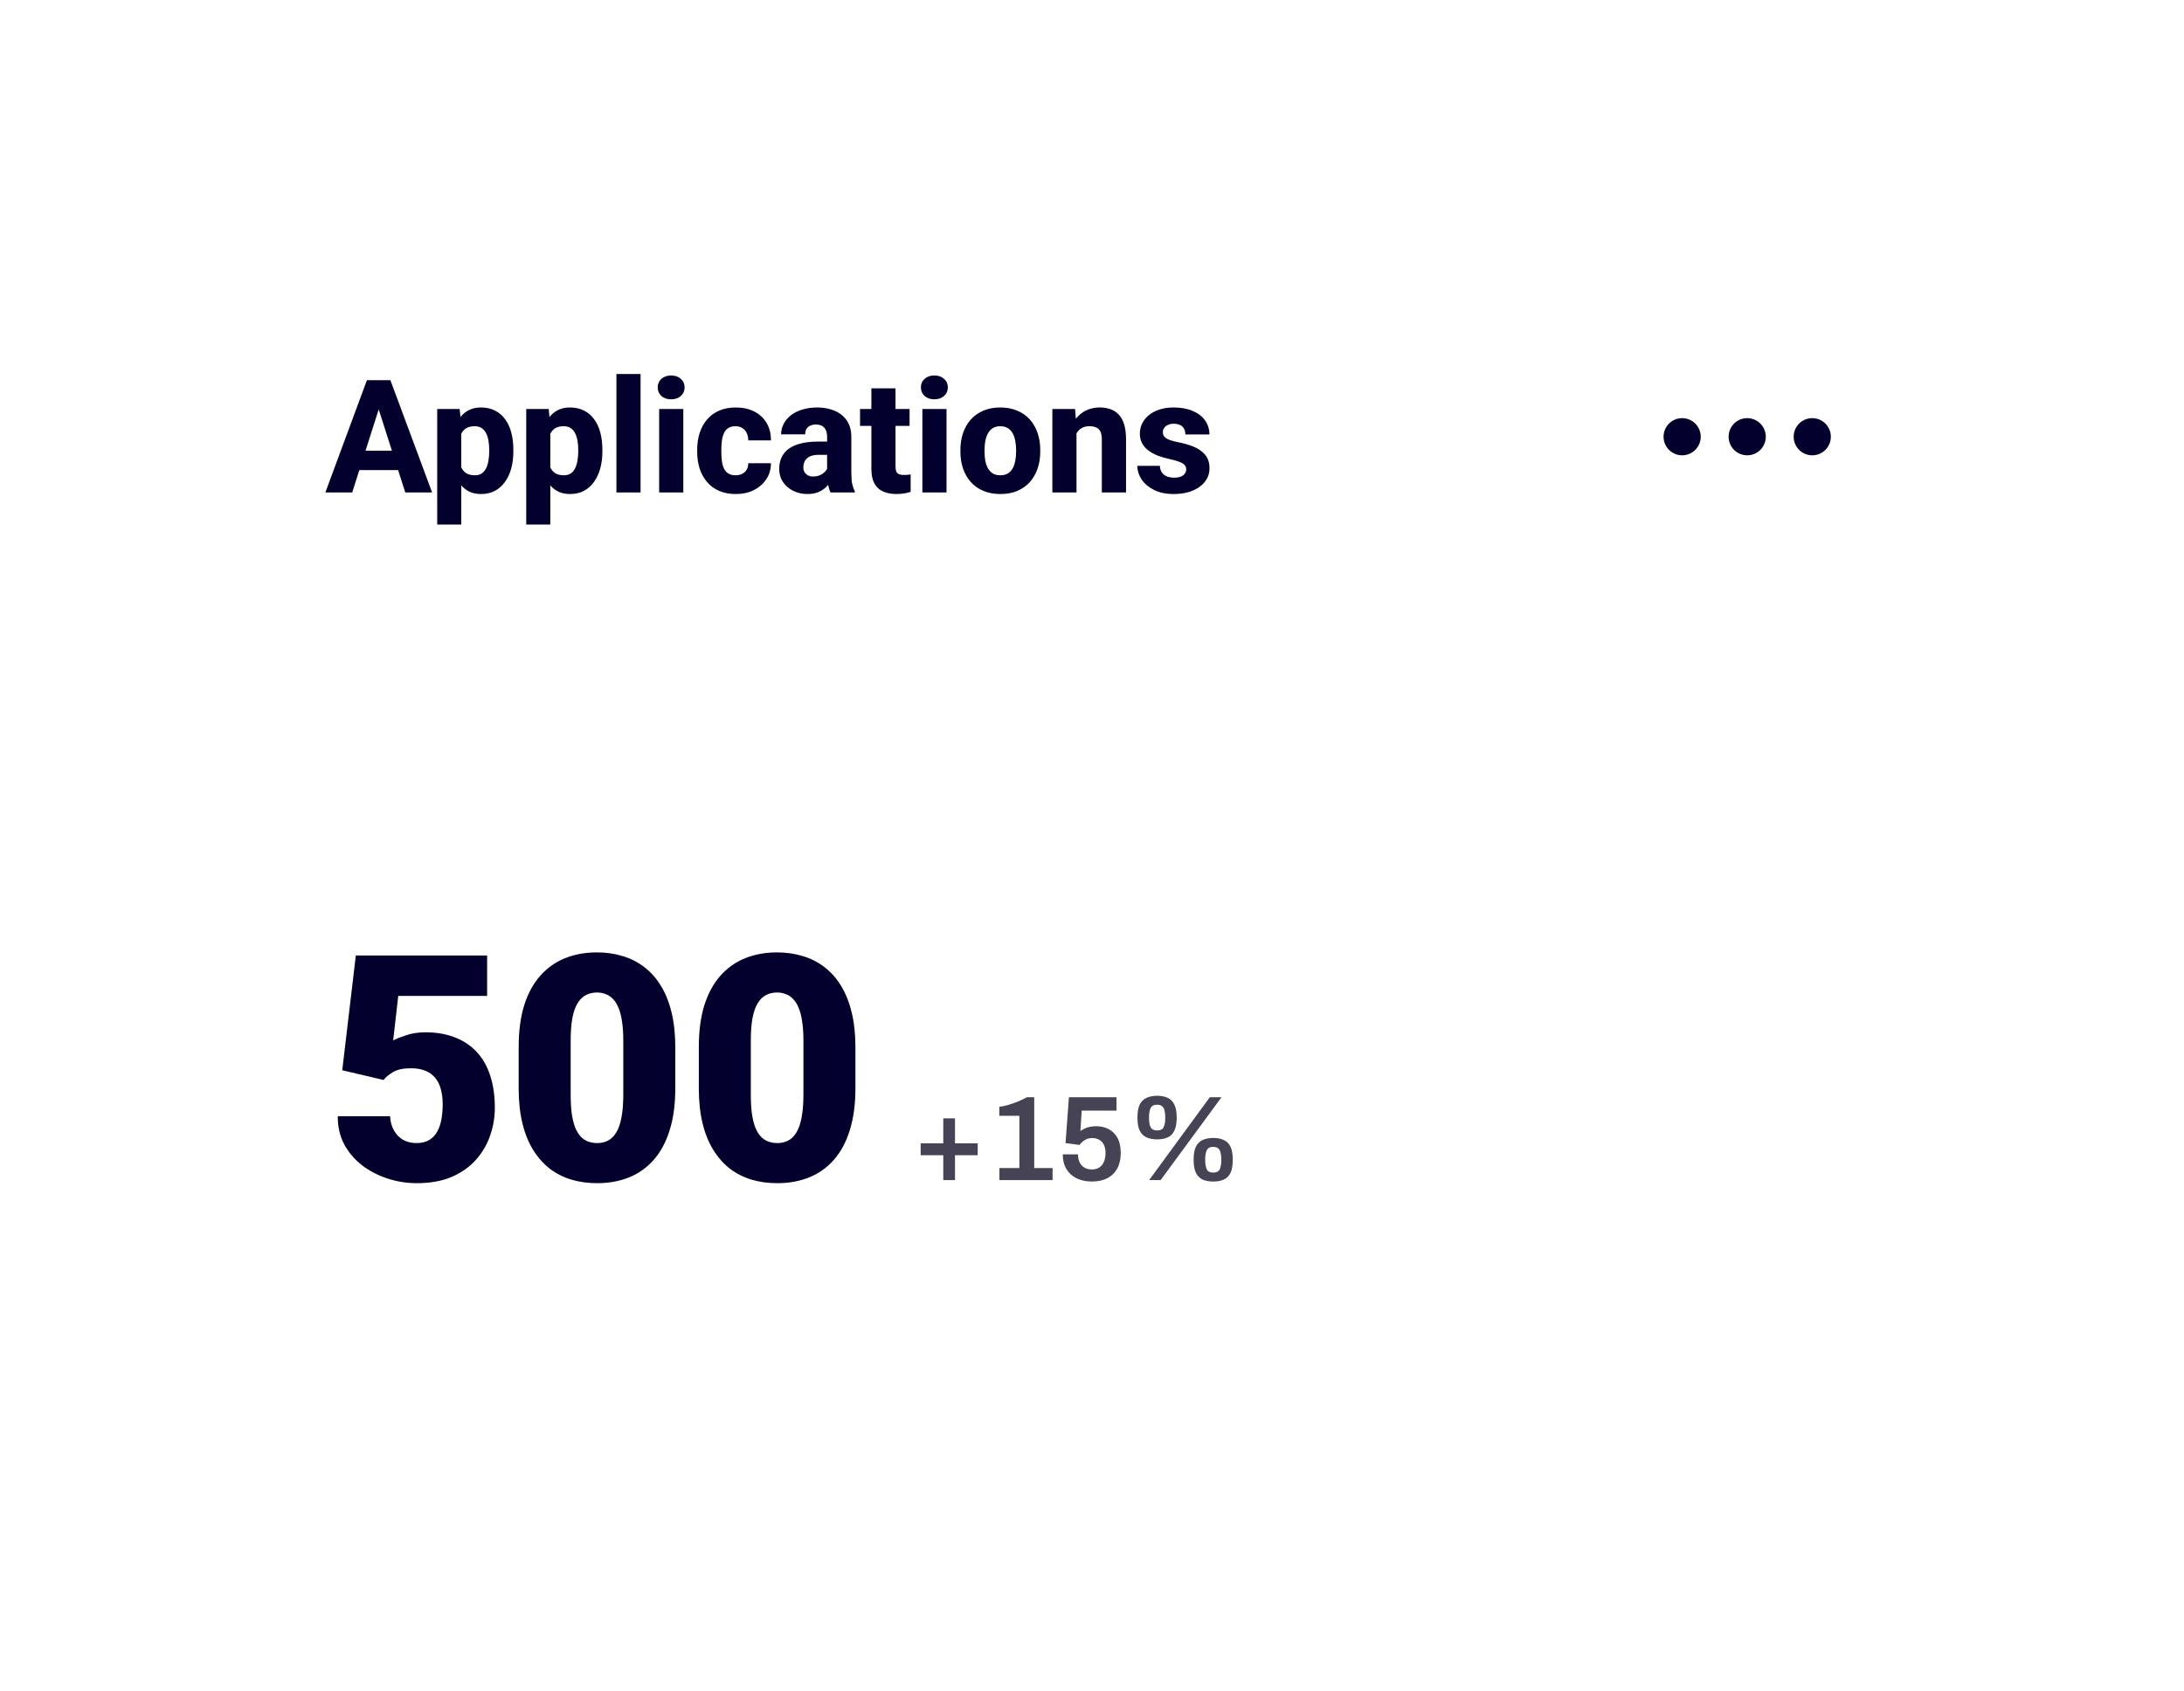 <svg width="235" height="182" viewBox="0 0 235 182" fill="none" xmlns="http://www.w3.org/2000/svg">
<g filter="url(#filter0_d_6_2285)">
<rect x="14" y="16" width="205" height="152" rx="20" fill="white"/>
<path d="M40.018 44.213L36.897 54H34.008L38.482 41.914H40.309L40.018 44.213ZM42.608 54L39.478 44.213L39.155 41.914H41.006L45.497 54H42.608ZM42.475 49.501V51.593H36.175V49.501H42.475ZM48.634 46.745V57.453H46.044V45.019H48.46L48.634 46.745ZM54.237 49.41V49.584C54.237 50.237 54.163 50.843 54.013 51.402C53.864 51.955 53.64 52.44 53.341 52.855C53.047 53.27 52.685 53.593 52.253 53.826C51.822 54.053 51.321 54.166 50.751 54.166C50.209 54.166 49.738 54.053 49.34 53.826C48.947 53.593 48.615 53.272 48.344 52.863C48.078 52.448 47.862 51.975 47.696 51.443C47.536 50.907 47.411 50.334 47.323 49.725V49.385C47.411 48.737 47.539 48.137 47.705 47.584C47.871 47.03 48.086 46.551 48.352 46.148C48.618 45.738 48.947 45.42 49.34 45.193C49.733 44.966 50.2 44.852 50.743 44.852C51.307 44.852 51.808 44.96 52.245 45.176C52.682 45.392 53.047 45.702 53.341 46.106C53.64 46.504 53.864 46.983 54.013 47.542C54.163 48.101 54.237 48.724 54.237 49.41ZM51.639 49.584V49.41C51.639 49.044 51.611 48.71 51.556 48.405C51.501 48.095 51.412 47.827 51.291 47.6C51.169 47.368 51.008 47.188 50.809 47.06C50.61 46.933 50.366 46.87 50.079 46.87C49.769 46.87 49.506 46.919 49.29 47.019C49.074 47.119 48.9 47.265 48.767 47.459C48.634 47.647 48.537 47.88 48.477 48.156C48.421 48.433 48.391 48.748 48.385 49.102V50.016C48.391 50.431 48.449 50.801 48.56 51.128C48.676 51.449 48.856 51.701 49.099 51.883C49.348 52.06 49.68 52.149 50.095 52.149C50.389 52.149 50.632 52.085 50.826 51.958C51.025 51.825 51.183 51.64 51.299 51.402C51.421 51.164 51.506 50.89 51.556 50.58C51.611 50.27 51.639 49.938 51.639 49.584ZM58.213 46.745V57.453H55.623V45.019H58.039L58.213 46.745ZM63.816 49.41V49.584C63.816 50.237 63.742 50.843 63.592 51.402C63.443 51.955 63.219 52.44 62.92 52.855C62.627 53.27 62.264 53.593 61.833 53.826C61.401 54.053 60.9 54.166 60.33 54.166C59.788 54.166 59.317 54.053 58.919 53.826C58.526 53.593 58.194 53.272 57.923 52.863C57.657 52.448 57.441 51.975 57.275 51.443C57.115 50.907 56.99 50.334 56.902 49.725V49.385C56.99 48.737 57.118 48.137 57.284 47.584C57.45 47.03 57.666 46.551 57.931 46.148C58.197 45.738 58.526 45.42 58.919 45.193C59.312 44.966 59.779 44.852 60.322 44.852C60.886 44.852 61.387 44.96 61.824 45.176C62.261 45.392 62.627 45.702 62.92 46.106C63.219 46.504 63.443 46.983 63.592 47.542C63.742 48.101 63.816 48.724 63.816 49.41ZM61.218 49.584V49.41C61.218 49.044 61.191 48.71 61.135 48.405C61.08 48.095 60.991 47.827 60.87 47.6C60.748 47.368 60.587 47.188 60.388 47.06C60.189 46.933 59.946 46.87 59.658 46.87C59.348 46.87 59.085 46.919 58.869 47.019C58.653 47.119 58.479 47.265 58.346 47.459C58.213 47.647 58.117 47.88 58.056 48.156C58 48.433 57.97 48.748 57.964 49.102V50.016C57.97 50.431 58.028 50.801 58.139 51.128C58.255 51.449 58.435 51.701 58.678 51.883C58.927 52.06 59.259 52.149 59.674 52.149C59.968 52.149 60.211 52.085 60.405 51.958C60.604 51.825 60.762 51.64 60.878 51.402C61 51.164 61.085 50.89 61.135 50.58C61.191 50.27 61.218 49.938 61.218 49.584ZM67.925 41.25V54H65.327V41.25H67.925ZM72.524 45.019V54H69.926V45.019H72.524ZM69.768 42.694C69.768 42.318 69.901 42.011 70.166 41.773C70.432 41.529 70.781 41.408 71.212 41.408C71.644 41.408 71.993 41.529 72.258 41.773C72.529 42.011 72.665 42.318 72.665 42.694C72.665 43.065 72.529 43.372 72.258 43.616C71.993 43.854 71.644 43.973 71.212 43.973C70.781 43.973 70.432 43.854 70.166 43.616C69.901 43.372 69.768 43.065 69.768 42.694ZM78.144 52.149C78.42 52.149 78.661 52.096 78.866 51.991C79.07 51.886 79.228 51.739 79.339 51.551C79.455 51.358 79.513 51.125 79.513 50.854H81.954C81.954 51.507 81.785 52.083 81.447 52.581C81.115 53.079 80.667 53.469 80.103 53.751C79.538 54.028 78.902 54.166 78.193 54.166C77.496 54.166 76.887 54.053 76.367 53.826C75.847 53.593 75.413 53.27 75.064 52.855C74.715 52.44 74.453 51.958 74.275 51.41C74.104 50.857 74.018 50.259 74.018 49.617V49.401C74.018 48.765 74.104 48.17 74.275 47.617C74.453 47.063 74.715 46.579 75.064 46.164C75.413 45.749 75.844 45.428 76.359 45.201C76.879 44.969 77.488 44.852 78.185 44.852C78.921 44.852 79.571 44.994 80.136 45.276C80.706 45.558 81.151 45.965 81.472 46.496C81.793 47.022 81.954 47.655 81.954 48.397H79.513C79.513 48.109 79.461 47.852 79.356 47.625C79.256 47.393 79.101 47.21 78.891 47.077C78.686 46.939 78.431 46.87 78.127 46.87C77.811 46.87 77.551 46.939 77.347 47.077C77.147 47.21 76.995 47.395 76.89 47.633C76.785 47.871 76.713 48.142 76.674 48.447C76.636 48.746 76.616 49.064 76.616 49.401V49.617C76.616 49.96 76.636 50.287 76.674 50.597C76.713 50.901 76.785 51.169 76.89 51.402C77.001 51.634 77.156 51.817 77.355 51.95C77.554 52.083 77.817 52.149 78.144 52.149ZM87.997 51.858V48.007C87.997 47.736 87.955 47.503 87.872 47.31C87.789 47.116 87.659 46.964 87.482 46.853C87.305 46.742 87.075 46.687 86.793 46.687C86.555 46.687 86.347 46.728 86.17 46.812C85.999 46.895 85.866 47.014 85.772 47.169C85.683 47.323 85.639 47.514 85.639 47.741H83.049C83.049 47.337 83.141 46.961 83.323 46.612C83.506 46.264 83.766 45.956 84.103 45.691C84.447 45.425 84.856 45.221 85.332 45.077C85.808 44.927 86.342 44.852 86.934 44.852C87.637 44.852 88.262 44.971 88.81 45.209C89.363 45.442 89.801 45.793 90.122 46.264C90.442 46.728 90.603 47.315 90.603 48.023V51.784C90.603 52.326 90.633 52.752 90.694 53.062C90.761 53.366 90.855 53.632 90.977 53.859V54H88.362C88.24 53.74 88.149 53.419 88.088 53.037C88.027 52.65 87.997 52.257 87.997 51.858ZM88.32 48.522L88.337 49.949H87.05C86.763 49.949 86.513 49.985 86.303 50.057C86.099 50.129 85.933 50.229 85.805 50.356C85.678 50.478 85.584 50.622 85.523 50.788C85.468 50.948 85.44 51.125 85.44 51.319C85.44 51.502 85.484 51.667 85.573 51.817C85.661 51.961 85.783 52.074 85.938 52.157C86.093 52.24 86.273 52.282 86.478 52.282C86.815 52.282 87.103 52.215 87.341 52.083C87.584 51.95 87.772 51.789 87.905 51.601C88.038 51.407 88.105 51.227 88.105 51.062L88.727 52.141C88.627 52.362 88.506 52.592 88.362 52.83C88.218 53.062 88.035 53.281 87.814 53.485C87.593 53.685 87.324 53.848 87.009 53.975C86.699 54.102 86.325 54.166 85.888 54.166C85.324 54.166 84.812 54.053 84.353 53.826C83.893 53.593 83.525 53.275 83.249 52.871C82.977 52.467 82.842 52.002 82.842 51.477C82.842 51.006 82.928 50.588 83.099 50.223C83.271 49.858 83.528 49.548 83.871 49.294C84.22 49.039 84.657 48.848 85.183 48.721C85.708 48.588 86.323 48.522 87.025 48.522H88.32ZM96.87 45.019V46.836H91.541V45.019H96.87ZM92.761 42.794H95.359V51.186C95.359 51.435 95.39 51.626 95.451 51.759C95.512 51.892 95.611 51.986 95.749 52.041C95.888 52.091 96.065 52.116 96.281 52.116C96.436 52.116 96.569 52.11 96.679 52.099C96.79 52.088 96.892 52.074 96.986 52.058V53.934C96.765 54.005 96.53 54.061 96.281 54.1C96.032 54.144 95.761 54.166 95.467 54.166C94.908 54.166 94.424 54.075 94.015 53.892C93.611 53.709 93.301 53.422 93.085 53.029C92.869 52.63 92.761 52.113 92.761 51.477V42.794ZM100.846 45.019V54H98.248V45.019H100.846ZM98.09 42.694C98.09 42.318 98.223 42.011 98.489 41.773C98.754 41.529 99.103 41.408 99.535 41.408C99.966 41.408 100.315 41.529 100.581 41.773C100.852 42.011 100.987 42.318 100.987 42.694C100.987 43.065 100.852 43.372 100.581 43.616C100.315 43.854 99.966 43.973 99.535 43.973C99.103 43.973 98.754 43.854 98.489 43.616C98.223 43.372 98.09 43.065 98.09 42.694ZM102.34 49.601V49.426C102.34 48.768 102.434 48.162 102.623 47.608C102.811 47.05 103.087 46.565 103.453 46.156C103.818 45.746 104.266 45.428 104.797 45.201C105.329 44.969 105.937 44.852 106.624 44.852C107.321 44.852 107.935 44.969 108.466 45.201C109.003 45.428 109.454 45.746 109.819 46.156C110.185 46.565 110.461 47.05 110.649 47.608C110.838 48.162 110.932 48.768 110.932 49.426V49.601C110.932 50.254 110.838 50.859 110.649 51.419C110.461 51.972 110.185 52.456 109.819 52.871C109.454 53.281 109.006 53.599 108.475 53.826C107.943 54.053 107.332 54.166 106.64 54.166C105.954 54.166 105.342 54.053 104.806 53.826C104.269 53.599 103.818 53.281 103.453 52.871C103.087 52.456 102.811 51.972 102.623 51.419C102.434 50.859 102.34 50.254 102.34 49.601ZM104.938 49.426V49.601C104.938 49.955 104.966 50.287 105.021 50.597C105.082 50.907 105.179 51.178 105.312 51.41C105.445 51.643 105.619 51.825 105.835 51.958C106.056 52.085 106.325 52.149 106.64 52.149C106.956 52.149 107.221 52.085 107.437 51.958C107.653 51.825 107.827 51.643 107.96 51.41C108.093 51.178 108.187 50.907 108.242 50.597C108.303 50.287 108.333 49.955 108.333 49.601V49.426C108.333 49.078 108.303 48.751 108.242 48.447C108.187 48.137 108.093 47.863 107.96 47.625C107.827 47.387 107.65 47.202 107.429 47.069C107.213 46.936 106.944 46.87 106.624 46.87C106.314 46.87 106.051 46.936 105.835 47.069C105.619 47.202 105.445 47.387 105.312 47.625C105.179 47.863 105.082 48.137 105.021 48.447C104.966 48.751 104.938 49.078 104.938 49.426ZM114.833 46.936V54H112.235V45.019H114.675L114.833 46.936ZM114.493 49.194L113.845 49.21C113.845 48.535 113.928 47.929 114.094 47.393C114.26 46.856 114.495 46.399 114.8 46.023C115.11 45.641 115.478 45.351 115.904 45.151C116.335 44.952 116.811 44.852 117.332 44.852C117.752 44.852 118.137 44.913 118.485 45.035C118.834 45.157 119.133 45.353 119.382 45.624C119.636 45.89 119.83 46.244 119.963 46.687C120.096 47.124 120.162 47.664 120.162 48.306V54H117.556V48.297C117.556 47.921 117.503 47.63 117.398 47.426C117.293 47.221 117.138 47.077 116.933 46.994C116.734 46.911 116.49 46.87 116.203 46.87C115.898 46.87 115.638 46.931 115.422 47.052C115.207 47.169 115.029 47.332 114.891 47.542C114.753 47.752 114.65 47.998 114.584 48.281C114.523 48.563 114.493 48.867 114.493 49.194ZM126.637 51.502C126.637 51.335 126.584 51.189 126.479 51.062C126.379 50.934 126.197 50.818 125.931 50.713C125.671 50.608 125.303 50.503 124.827 50.398C124.379 50.303 123.961 50.182 123.574 50.032C123.186 49.877 122.849 49.692 122.561 49.476C122.273 49.255 122.049 48.995 121.889 48.696C121.728 48.391 121.648 48.046 121.648 47.658C121.648 47.282 121.728 46.925 121.889 46.587C122.055 46.25 122.293 45.951 122.603 45.691C122.918 45.431 123.3 45.226 123.748 45.077C124.202 44.927 124.716 44.852 125.292 44.852C126.083 44.852 126.767 44.977 127.342 45.226C127.918 45.47 128.361 45.813 128.67 46.255C128.98 46.693 129.135 47.193 129.135 47.758H126.545C126.545 47.525 126.501 47.323 126.413 47.152C126.324 46.98 126.188 46.847 126.006 46.753C125.823 46.654 125.583 46.604 125.284 46.604C125.051 46.604 124.847 46.645 124.669 46.728C124.498 46.806 124.362 46.914 124.263 47.052C124.169 47.191 124.122 47.351 124.122 47.534C124.122 47.661 124.149 47.777 124.205 47.882C124.265 47.982 124.357 48.076 124.479 48.165C124.606 48.248 124.769 48.322 124.968 48.389C125.173 48.455 125.422 48.519 125.715 48.58C126.341 48.696 126.911 48.859 127.425 49.069C127.945 49.28 128.361 49.57 128.67 49.941C128.986 50.312 129.144 50.801 129.144 51.41C129.144 51.809 129.052 52.174 128.87 52.506C128.693 52.838 128.435 53.128 128.098 53.377C127.76 53.627 127.356 53.82 126.886 53.959C126.415 54.097 125.884 54.166 125.292 54.166C124.445 54.166 123.729 54.014 123.142 53.709C122.556 53.405 122.113 53.023 121.814 52.564C121.521 52.099 121.374 51.623 121.374 51.136H123.806C123.817 51.435 123.892 51.678 124.03 51.867C124.174 52.055 124.36 52.193 124.586 52.282C124.813 52.365 125.068 52.406 125.35 52.406C125.632 52.406 125.868 52.367 126.056 52.29C126.244 52.213 126.388 52.107 126.487 51.975C126.587 51.836 126.637 51.678 126.637 51.502Z" fill="#03002E"/>
<path fill-rule="evenodd" clip-rule="evenodd" d="M180 46C178.895 46 178 46.895 178 48C178 49.105 178.895 50 180 50C181.105 50 182 49.105 182 48C182 46.895 181.105 46 180 46ZM185 48C185 46.895 185.895 46 187 46C188.105 46 189 46.895 189 48C189 49.105 188.105 50 187 50C185.895 50 185 49.105 185 48ZM192 48C192 46.895 192.895 46 194 46C195.105 46 196 46.895 196 48C196 49.105 195.105 50 194 50C192.895 50 192 49.105 192 48Z" fill="#03002E"/>
<path d="M40.275 117.226L35.826 116.18L37.287 103.828H51.415V108.178H41.852L41.305 112.976C41.57 112.821 42.019 112.638 42.649 112.428C43.291 112.206 44 112.096 44.774 112.096C45.97 112.096 47.027 112.278 47.945 112.644C48.875 112.998 49.661 113.523 50.303 114.221C50.945 114.907 51.426 115.754 51.747 116.761C52.079 117.768 52.245 118.919 52.245 120.214C52.245 121.254 52.074 122.261 51.73 123.235C51.398 124.198 50.884 125.067 50.187 125.842C49.5 126.605 48.632 127.214 47.58 127.668C46.529 128.111 45.283 128.332 43.845 128.332C42.771 128.332 41.725 128.166 40.707 127.834C39.689 127.502 38.77 127.026 37.951 126.406C37.143 125.775 36.501 125.017 36.025 124.132C35.56 123.235 35.334 122.234 35.345 121.127H40.973C41.006 121.714 41.144 122.223 41.388 122.654C41.631 123.086 41.958 123.424 42.367 123.667C42.788 123.899 43.269 124.016 43.812 124.016C44.365 124.016 44.824 123.905 45.19 123.684C45.555 123.462 45.842 123.158 46.053 122.771C46.263 122.383 46.412 121.94 46.501 121.442C46.59 120.933 46.634 120.396 46.634 119.832C46.634 119.234 46.567 118.698 46.435 118.222C46.313 117.746 46.114 117.342 45.837 117.01C45.56 116.667 45.2 116.407 44.758 116.229C44.326 116.052 43.806 115.964 43.197 115.964C42.389 115.964 41.753 116.102 41.288 116.379C40.823 116.656 40.486 116.938 40.275 117.226ZM71.661 113.706V118.122C71.661 119.86 71.456 121.37 71.047 122.654C70.648 123.938 70.073 125.001 69.32 125.842C68.579 126.683 67.693 127.308 66.664 127.718C65.635 128.127 64.5 128.332 63.261 128.332C62.264 128.332 61.335 128.205 60.471 127.95C59.608 127.685 58.828 127.286 58.131 126.755C57.444 126.213 56.852 125.537 56.354 124.729C55.856 123.922 55.474 122.97 55.209 121.874C54.943 120.767 54.81 119.517 54.81 118.122V113.706C54.81 111.957 55.01 110.447 55.408 109.174C55.818 107.89 56.399 106.827 57.151 105.986C57.904 105.145 58.795 104.52 59.824 104.11C60.853 103.701 61.988 103.496 63.227 103.496C64.224 103.496 65.148 103.629 66 103.895C66.863 104.149 67.643 104.548 68.341 105.09C69.038 105.621 69.63 106.291 70.117 107.099C70.615 107.907 70.997 108.864 71.263 109.971C71.528 111.066 71.661 112.312 71.661 113.706ZM66.066 118.803V112.992C66.066 112.217 66.022 111.542 65.933 110.967C65.856 110.391 65.734 109.904 65.568 109.506C65.413 109.107 65.22 108.786 64.987 108.543C64.755 108.288 64.489 108.106 64.19 107.995C63.903 107.873 63.581 107.812 63.227 107.812C62.785 107.812 62.386 107.907 62.032 108.095C61.689 108.272 61.396 108.56 61.152 108.958C60.909 109.356 60.721 109.888 60.588 110.552C60.466 111.216 60.405 112.029 60.405 112.992V118.803C60.405 119.589 60.444 120.275 60.521 120.861C60.61 121.437 60.732 121.929 60.887 122.339C61.053 122.737 61.252 123.064 61.484 123.318C61.717 123.562 61.982 123.739 62.281 123.85C62.58 123.96 62.906 124.016 63.261 124.016C63.692 124.016 64.08 123.927 64.423 123.75C64.766 123.573 65.059 123.285 65.303 122.887C65.557 122.477 65.745 121.94 65.867 121.276C66 120.601 66.066 119.777 66.066 118.803ZM91.044 113.706V118.122C91.044 119.86 90.839 121.37 90.429 122.654C90.031 123.938 89.455 125.001 88.703 125.842C87.961 126.683 87.076 127.308 86.047 127.718C85.017 128.127 83.883 128.332 82.643 128.332C81.647 128.332 80.718 128.205 79.854 127.95C78.991 127.685 78.211 127.286 77.513 126.755C76.827 126.213 76.235 125.537 75.737 124.729C75.239 123.922 74.857 122.97 74.591 121.874C74.326 120.767 74.193 119.517 74.193 118.122V113.706C74.193 111.957 74.392 110.447 74.791 109.174C75.2 107.89 75.781 106.827 76.534 105.986C77.287 105.145 78.177 104.52 79.207 104.11C80.236 103.701 81.371 103.496 82.61 103.496C83.606 103.496 84.53 103.629 85.382 103.895C86.246 104.149 87.026 104.548 87.723 105.09C88.421 105.621 89.013 106.291 89.5 107.099C89.998 107.907 90.38 108.864 90.645 109.971C90.911 111.066 91.044 112.312 91.044 113.706ZM85.449 118.803V112.992C85.449 112.217 85.405 111.542 85.316 110.967C85.239 110.391 85.117 109.904 84.951 109.506C84.796 109.107 84.602 108.786 84.37 108.543C84.137 108.288 83.872 108.106 83.573 107.995C83.285 107.873 82.964 107.812 82.61 107.812C82.167 107.812 81.769 107.907 81.415 108.095C81.072 108.272 80.778 108.56 80.535 108.958C80.291 109.356 80.103 109.888 79.97 110.552C79.849 111.216 79.788 112.029 79.788 112.992V118.803C79.788 119.589 79.826 120.275 79.904 120.861C79.993 121.437 80.114 121.929 80.269 122.339C80.435 122.737 80.635 123.064 80.867 123.318C81.099 123.562 81.365 123.739 81.664 123.85C81.963 123.96 82.289 124.016 82.643 124.016C83.075 124.016 83.462 123.927 83.805 123.75C84.148 123.573 84.442 123.285 84.685 122.887C84.94 122.477 85.128 121.94 85.25 121.276C85.382 120.601 85.449 119.777 85.449 118.803Z" fill="#03002E"/>
<path d="M100.497 128V125.322H98.066V124.048H100.497V121.357H101.758V124.048H104.202V125.322H101.758V128H100.497ZM106.539 128V126.7H108.684V121.084H106.526V120.109C106.786 120.083 107.089 120.022 107.436 119.927C107.791 119.823 108.151 119.697 108.515 119.55C108.879 119.403 109.208 119.247 109.503 119.082H110.283V126.7H112.259V128H106.539ZM116.486 128.156C115.862 128.156 115.312 128.039 114.835 127.805C114.367 127.571 114.003 127.237 113.743 126.804C113.483 126.362 113.353 125.838 113.353 125.231H114.991C114.991 125.56 115.052 125.851 115.173 126.102C115.294 126.345 115.468 126.531 115.693 126.661C115.918 126.791 116.183 126.856 116.486 126.856C116.781 126.856 117.036 126.791 117.253 126.661C117.47 126.531 117.639 126.336 117.76 126.076C117.89 125.807 117.955 125.478 117.955 125.088C117.955 124.724 117.894 124.425 117.773 124.191C117.652 123.948 117.483 123.771 117.266 123.658C117.049 123.537 116.802 123.476 116.525 123.476C116.317 123.476 116.126 123.511 115.953 123.58C115.78 123.649 115.628 123.74 115.498 123.853C115.368 123.957 115.255 124.078 115.16 124.217L113.652 124.022L114.016 119.082H119.138V120.525H115.394L115.251 122.722C115.372 122.635 115.511 122.553 115.667 122.475C115.823 122.397 116.005 122.332 116.213 122.28C116.43 122.228 116.677 122.202 116.954 122.202C117.448 122.202 117.894 122.306 118.293 122.514C118.692 122.722 119.008 123.038 119.242 123.463C119.476 123.888 119.593 124.429 119.593 125.088C119.593 125.738 119.467 126.293 119.216 126.752C118.965 127.211 118.605 127.562 118.137 127.805C117.678 128.039 117.127 128.156 116.486 128.156ZM122.65 128L129.176 119.082H130.437L123.885 128H122.65ZM123.508 123.619C123.075 123.619 122.698 123.55 122.377 123.411C122.057 123.264 121.81 123.021 121.636 122.683C121.472 122.345 121.389 121.877 121.389 121.279C121.389 120.672 121.472 120.2 121.636 119.862C121.81 119.524 122.057 119.286 122.377 119.147C122.698 119 123.075 118.926 123.508 118.926C123.95 118.926 124.327 119 124.639 119.147C124.951 119.286 125.19 119.524 125.354 119.862C125.528 120.2 125.614 120.672 125.614 121.279C125.614 121.877 125.528 122.349 125.354 122.696C125.19 123.034 124.951 123.272 124.639 123.411C124.327 123.55 123.95 123.619 123.508 123.619ZM123.508 122.657C123.864 122.657 124.098 122.54 124.21 122.306C124.323 122.072 124.379 121.756 124.379 121.357V121.188C124.379 120.928 124.353 120.703 124.301 120.512C124.258 120.313 124.171 120.161 124.041 120.057C123.92 119.944 123.742 119.888 123.508 119.888C123.162 119.888 122.928 120.009 122.806 120.252C122.694 120.486 122.637 120.798 122.637 121.188V121.357C122.637 121.756 122.694 122.072 122.806 122.306C122.928 122.54 123.162 122.657 123.508 122.657ZM129.54 128.156C129.107 128.156 128.73 128.087 128.409 127.948C128.097 127.801 127.855 127.558 127.681 127.22C127.517 126.882 127.434 126.414 127.434 125.816C127.434 125.209 127.517 124.737 127.681 124.399C127.855 124.061 128.097 123.823 128.409 123.684C128.73 123.537 129.107 123.463 129.54 123.463C129.982 123.463 130.359 123.537 130.671 123.684C130.992 123.823 131.235 124.061 131.399 124.399C131.564 124.737 131.646 125.209 131.646 125.816C131.646 126.414 131.564 126.886 131.399 127.233C131.235 127.571 130.992 127.809 130.671 127.948C130.359 128.087 129.982 128.156 129.54 128.156ZM129.54 127.194C129.896 127.194 130.13 127.077 130.242 126.843C130.355 126.6 130.411 126.28 130.411 125.881V125.725C130.411 125.465 130.385 125.24 130.333 125.049C130.29 124.85 130.208 124.698 130.086 124.594C129.965 124.481 129.783 124.425 129.54 124.425C129.194 124.425 128.964 124.546 128.851 124.789C128.739 125.023 128.682 125.335 128.682 125.725V125.881C128.682 126.28 128.739 126.6 128.851 126.843C128.964 127.077 129.194 127.194 129.54 127.194Z" fill="#464454"/>
</g>
<defs>
<filter id="filter0_d_6_2285" x="0" y="0" width="235" height="182" filterUnits="userSpaceOnUse" color-interpolation-filters="sRGB">
<feFlood flood-opacity="0" result="BackgroundImageFix"/>
<feColorMatrix in="SourceAlpha" type="matrix" values="0 0 0 0 0 0 0 0 0 0 0 0 0 0 0 0 0 0 127 0" result="hardAlpha"/>
<feOffset dx="1" dy="-1"/>
<feGaussianBlur stdDeviation="7.5"/>
<feColorMatrix type="matrix" values="0 0 0 0 0.941 0 0 0 0 0.695 0 0 0 0 0.431 0 0 0 0.2 0"/>
<feBlend mode="normal" in2="BackgroundImageFix" result="effect1_dropShadow_6_2285"/>
<feBlend mode="normal" in="SourceGraphic" in2="effect1_dropShadow_6_2285" result="shape"/>
</filter>
</defs>
</svg>

